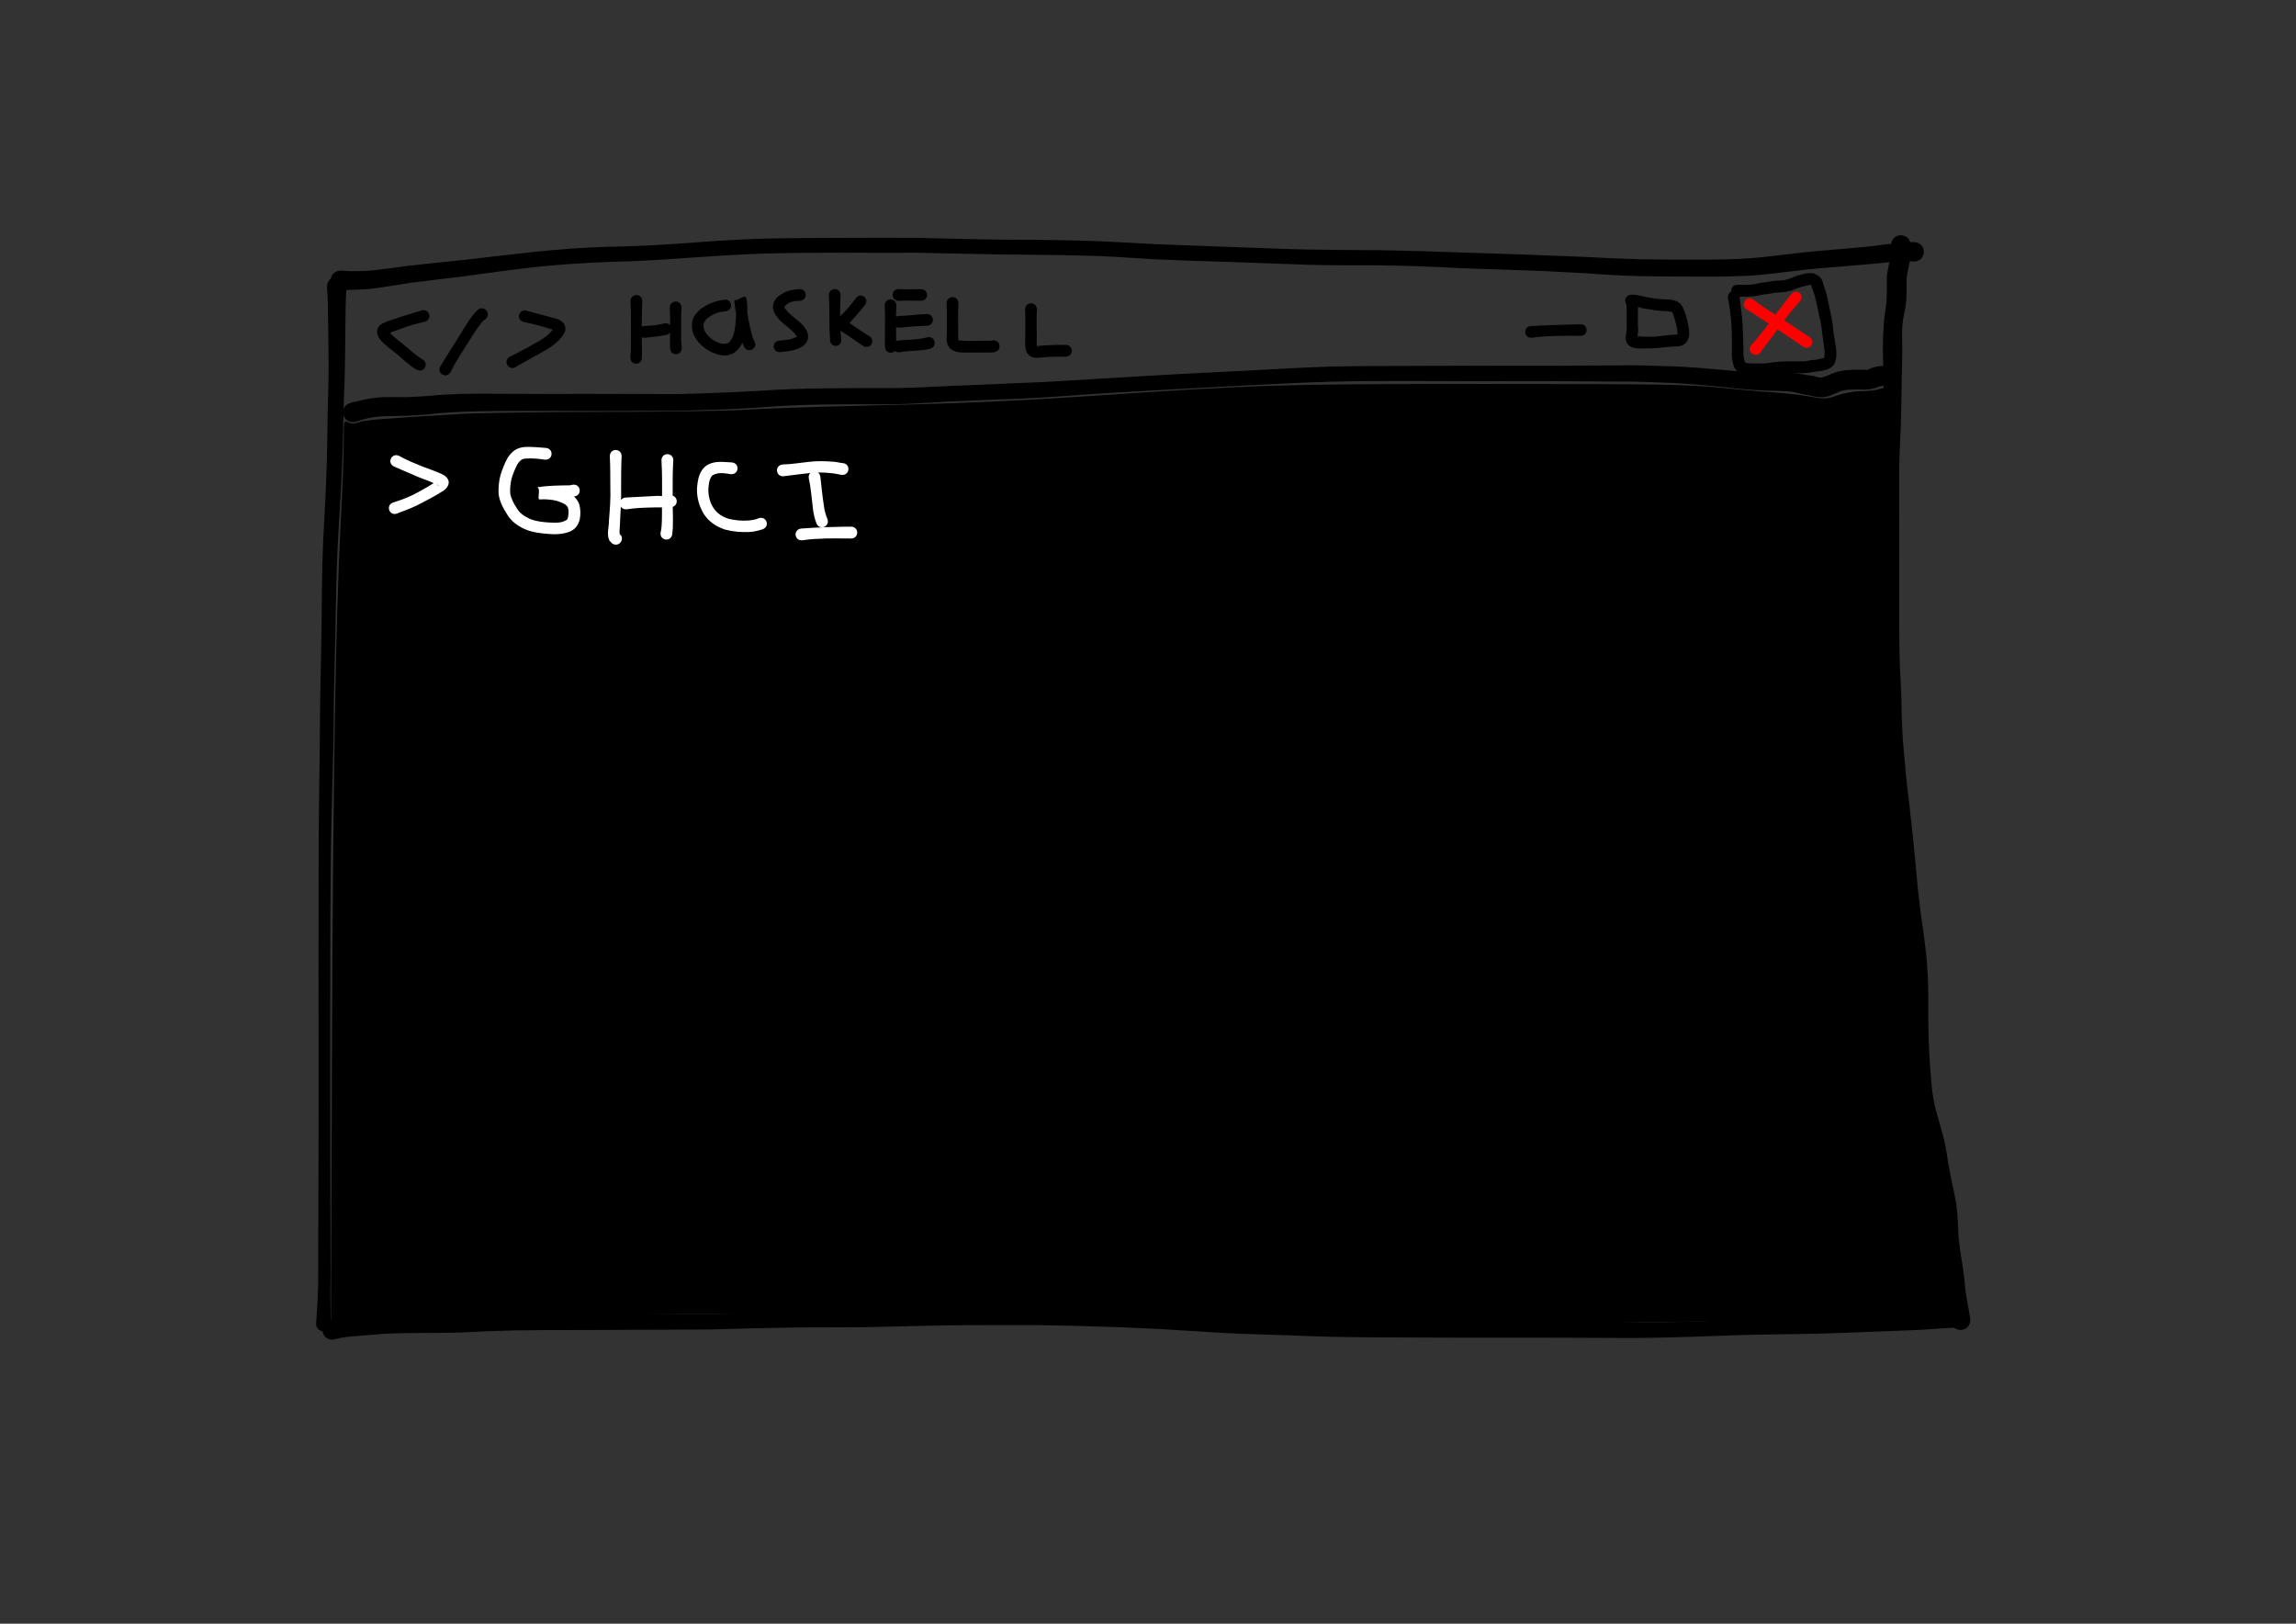 <?xml version="1.0" encoding="UTF-8" standalone="no"?>
<!-- Created with Inkscape (http://www.inkscape.org/) -->

<svg
   xmlns:dc="http://purl.org/dc/elements/1.1/"
   xmlns:cc="http://creativecommons.org/ns#"
   xmlns:rdf="http://www.w3.org/1999/02/22-rdf-syntax-ns#"
   xmlns:svg="http://www.w3.org/2000/svg"
   xmlns="http://www.w3.org/2000/svg"
   xmlns:sodipodi="http://sodipodi.sourceforge.net/DTD/sodipodi-0.dtd"
   xmlns:inkscape="http://www.inkscape.org/namespaces/inkscape"
   width="297mm"
   height="210mm"
   viewBox="0 0 297 210"
   version="1.1"
   id="svg6148"
   inkscape:version="0.92.1 r15371"
   sodipodi:docname="haskell ghci.svg">
  <rect x="0" y="0" width="297" height="210" fill="#333333" stroke="none"/>
  <defs
     id="defs6142" />
  <sodipodi:namedview
     id="base"
     pagecolor="#ffffff"
     bordercolor="#666666"
     borderopacity="1.0"
     inkscape:pageopacity="0.0"
     inkscape:pageshadow="2"
     inkscape:zoom="0.98994949"
     inkscape:cx="525.39899"
     inkscape:cy="406.3979"
     inkscape:document-units="mm"
     inkscape:current-layer="layer1"
     showgrid="false"
     inkscape:window-width="1920"
     inkscape:window-height="1001"
     inkscape:window-x="-9"
     inkscape:window-y="-9"
     inkscape:window-maximized="1" />
  <g
     inkscape:label="Layer 1"
     inkscape:groupmode="layer"
     id="layer1"
     transform="translate(0,-87)">
    <path
       style="fill:#000000;stroke-width:0.265"
       id="path6152"
       d="m 44.831,124.129 c -0.134,1.612 -0.133,3.233 -0.15,4.85 -0.04,2.426 -0.034,4.852 -0.107,7.277 -0.13,2.875 -0.192,5.753 -0.239,8.63 -0.103,3.283 -0.3,6.562 -0.493,9.84 -0.242,3.626 -0.335,7.259 -0.402,10.892 -0.061,4.052 -0.197,8.102 -0.257,12.154 -0.021,4.273 -0.116,8.543 -0.239,12.814 -0.139,4.98 -0.188,9.961 -0.212,14.942 -0.004,5.222 -0.014,10.445 -0.018,15.667 -0.007,5.278 -0.002,10.555 0.012,15.833 0.019,4.964 0.031,9.929 0.037,14.894 -0.05,2.092 -0.013,4.184 0.027,6.275 -0.034,1.343 -1.934,1.294 -1.899,-0.049 v 0 c 0.147,-2.073 0.288,-4.147 0.269,-6.227 0.006,-4.964 0.018,-9.929 0.037,-14.893 0.014,-5.278 0.018,-10.555 0.009,-15.833 -0.006,-5.224 -0.019,-10.448 5.29e-4,-15.672 0.007,-4.991 -2.09e-4,-9.982 0.064,-14.973 0.056,-4.269 0.125,-8.538 0.142,-12.807 0.07,-4.05 0.188,-8.099 0.203,-12.149 0.028,-3.661 0.088,-7.322 0.311,-10.977 0.18,-3.249 0.332,-6.502 0.394,-9.756 0.024,-2.886 0.089,-5.77 0.171,-8.655 0.043,-2.409 -0.02,-4.819 -0.043,-7.228 -0.017,-1.617 -0.016,-3.238 -0.15,-4.85 0,-1.79 2.532,-1.79 2.532,0 z"
       inkscape:connector-curvature="0" />
    <path
       style="fill:#000000;stroke-width:0.265"
       id="path6160"
       d="m 42.775,257.743 c 1.098,-0.161 2.197,-0.306 3.304,-0.385 1.213,-0.075 2.422,-0.179 3.637,-0.225 1.55,-0.046 3.101,-0.046 4.651,-0.048 1.797,-0.002 3.595,0.056 5.392,0.011 2.295,-0.099 4.593,-0.126 6.89,-0.145 2.644,-0.016 5.288,-0.015 7.932,-0.015 2.807,-0.008 5.614,0.02 8.42,0.037 3.13,5.3e-4 6.261,0.06 9.39,-0.016 3.274,-0.115 6.549,-0.144 9.825,-0.175 3.45,-0.032 6.9,0.01 10.349,-0.067 3.465,-0.119 6.933,-0.156 10.4,-0.18 3.63,-0.012 7.26,-0.032 10.89,-0.035 3.737,0.083 7.473,0.179 11.208,0.318 3.628,0.089 7.251,0.305 10.87,0.559 3.674,0.293 7.359,0.357 11.041,0.469 3.538,0.124 7.077,0.191 10.617,0.236 3.573,0.042 7.146,0.028 10.719,0.018 3.455,-0.018 6.91,-2.2e-4 10.365,-0.003 3.315,-0.004 6.63,-0.024 9.944,-0.036 3.15,0.034 6.298,-0.032 9.447,-0.119 3.071,-0.068 6.137,-0.258 9.207,-0.364 2.859,-0.061 5.717,-0.064 8.575,-0.168 2.653,-0.045 5.299,-0.239 7.948,-0.377 2.009,-0.112 4.02,-0.236 6.024,-0.415 1.028,-0.097 2.056,-0.189 3.084,-0.283 1.681,-0.105 1.829,2.273 0.148,2.377 v 0 c -1.019,0.033 -2.037,0.091 -3.053,0.178 -2.034,0.14 -4.074,0.213 -6.111,0.278 -2.657,0.09 -5.313,0.23 -7.971,0.293 -2.862,0.088 -5.724,0.093 -8.586,0.152 -3.071,0.069 -6.139,0.207 -9.209,0.298 -3.167,0.092 -6.334,0.168 -9.502,0.123 -3.315,-0.011 -6.629,-0.032 -9.944,-0.035 -3.455,-0.002 -6.91,0.018 -10.365,10e-4 -3.58,-0.011 -7.159,-0.022 -10.739,-0.037 -3.555,-0.028 -7.109,-0.091 -10.66,-0.258 -3.703,-0.137 -7.41,-0.178 -11.106,-0.465 -3.601,-0.239 -7.204,-0.444 -10.811,-0.583 -3.712,-0.137 -7.425,-0.234 -11.139,-0.275 -3.624,-5.3e-4 -7.248,-0.019 -10.872,0.027 -3.461,0.046 -6.921,0.133 -10.381,0.228 -3.455,0.056 -6.911,0.004 -10.366,0.06 -3.269,0.04 -6.537,0.135 -9.805,0.236 -3.143,0.052 -6.287,0.02 -9.431,0.047 -2.806,0.016 -5.613,0.042 -8.419,0.034 -2.634,0.003 -5.268,0.004 -7.902,0.048 -2.285,0.048 -4.568,0.132 -6.849,0.263 -1.818,0.07 -3.637,0.053 -5.456,0.076 -1.514,0.008 -3.029,0.015 -4.541,0.093 -1.198,0.074 -2.389,0.215 -3.586,0.29 -0.982,0.065 -1.976,0.138 -2.92,0.436 -1.755,0.39 -2.307,-2.092 -0.552,-2.482 z"
       inkscape:connector-curvature="0" />
    <path
       style="fill:#000000;stroke-width:0.265"
       id="path6162"
       d="m 44.12,122.002 c 1.17,0.114 2.347,0.068 3.519,0.02 1.771,-0.167 3.531,-0.431 5.296,-0.657 2.357,-0.263 4.718,-0.495 7.076,-0.748 2.999,-0.353 5.998,-0.701 9,-1.028 3.193,-0.34 6.392,-0.575 9.601,-0.676 3.367,-0.029 6.726,-0.23 10.083,-0.461 3.342,-0.272 6.686,-0.485 10.038,-0.586 3.434,-0.09 6.869,-0.086 10.304,-0.099 3.318,-0.024 6.637,-0.016 9.955,7.9e-4 3.454,0.081 6.907,0.182 10.362,0.224 3.378,0.013 6.754,0.033 10.131,0.123 3.378,0.066 6.749,0.305 10.123,0.471 3.219,0.122 6.439,0.235 9.658,0.358 3.285,0.103 6.568,0.263 9.854,0.327 3.168,0.054 6.337,0.075 9.506,0.088 3.18,0.067 6.359,0.142 9.537,0.267 2.889,0.114 5.779,0.171 8.667,0.282 2.767,0.085 5.531,0.235 8.297,0.325 2.315,0.132 4.631,0.23 6.948,0.3 2.201,0.049 4.403,0.045 6.605,0.044 2.091,0.015 4.18,10e-4 6.269,-0.09 1.89,-0.082 3.771,-0.296 5.647,-0.527 1.94,-0.239 3.883,-0.453 5.832,-0.604 1.86,-0.146 3.717,-0.329 5.575,-0.498 1.387,-0.194 2.775,-0.361 4.171,-0.482 0.476,-0.053 0.95,-0.068 1.428,-0.062 1.777,0.114 1.615,2.627 -0.162,2.513 v 0 c -0.371,-0.064 -0.741,-0.034 -1.117,-0.029 -1.38,0.049 -2.754,0.192 -4.128,0.332 -1.869,0.146 -3.735,0.32 -5.603,0.472 -1.91,0.131 -3.811,0.359 -5.711,0.588 -1.936,0.256 -3.882,0.464 -5.836,0.516 -2.122,0.092 -4.244,0.074 -6.367,0.066 -2.221,-0.005 -4.441,-0.013 -6.662,-0.061 -2.329,-0.056 -4.652,-0.203 -6.975,-0.377 -2.765,-0.134 -5.528,-0.318 -8.296,-0.383 -2.892,-0.126 -5.785,-0.162 -8.676,-0.315 -3.147,-0.165 -6.297,-0.268 -9.448,-0.322 -3.184,0.002 -6.369,0.013 -9.553,-0.073 -3.291,-0.102 -6.58,-0.256 -9.87,-0.356 -3.234,-0.097 -6.469,-0.196 -9.701,-0.341 -3.353,-0.21 -6.705,-0.455 -10.065,-0.506 -3.369,-0.091 -6.738,-0.079 -10.107,-0.128 -3.445,-0.06 -6.89,-0.149 -10.335,-0.217 -3.317,0.014 -6.635,0.016 -9.952,-0.004 -3.414,-0.002 -6.829,0.009 -10.242,0.106 -3.326,0.122 -6.646,0.335 -9.966,0.562 -3.379,0.251 -6.76,0.46 -10.148,0.519 -3.158,0.13 -6.311,0.332 -9.455,0.664 -2.998,0.341 -5.989,0.742 -8.976,1.166 -2.335,0.288 -4.671,0.562 -7.005,0.849 -1.818,0.285 -3.635,0.594 -5.461,0.822 -1.222,0.1 -2.443,0.092 -3.665,0.172 -1.8,0 -1.8,-2.546 0,-2.546 z"
       inkscape:connector-curvature="0" />
    <path
       style="fill:#000000;stroke-width:0.265"
       id="path6170"
       d="m 252.347,257.785 c 0.008,-1.205 -0.286,-2.386 -0.491,-3.568 -0.152,-0.953 -0.271,-1.913 -0.357,-2.874 -0.155,-1.418 -0.335,-2.833 -0.457,-4.255 -0.101,-1.342 -0.173,-2.684 -0.346,-4.019 -0.22,-1.45 -0.53,-2.883 -0.812,-4.322 -0.218,-1.037 -0.461,-2.067 -0.692,-3.1 -0.163,-0.902 -0.408,-1.785 -0.63,-2.674 -0.294,-0.972 -0.607,-1.931 -0.768,-2.935 -0.272,-1.673 -0.251,-3.374 -0.317,-5.063 -0.112,-2.189 -0.207,-4.379 -0.277,-6.57 -0.047,-1.737 -0.043,-3.473 -0.132,-5.208 -0.062,-1.734 -0.264,-3.461 -0.502,-5.179 -0.273,-1.893 -0.49,-3.792 -0.683,-5.695 -0.2,-1.965 -0.373,-3.933 -0.568,-5.899 -0.227,-1.957 -0.404,-3.92 -0.625,-5.878 -0.256,-2.046 -0.437,-4.098 -0.642,-6.149 -0.215,-1.8 -0.303,-3.609 -0.349,-5.42 0.018,-1.878 -0.097,-3.752 -0.163,-5.628 -0.068,-1.985 -0.089,-3.972 -0.109,-5.958 -0.025,-1.865 -0.005,-3.73 -0.007,-5.595 0.004,-1.861 -0.008,-3.723 -0.002,-5.584 8e-4,-1.935 0.018,-3.871 0.013,-5.806 -0.014,-1.904 -0.024,-3.805 0.059,-5.708 0.107,-1.788 0.15,-3.578 0.167,-5.369 0.014,-1.456 -0.019,-2.912 -0.039,-4.367 -0.026,-0.863 -0.049,-1.726 -0.058,-2.59 0.004,-0.965 0.023,-1.929 0.083,-2.891 0.036,-1.014 0.198,-2.014 0.332,-3.017 0.07,-0.523 0.088,-1.05 0.097,-1.577 0.006,-0.521 0.004,-1.041 0.003,-1.562 -0.046,-0.565 0.073,-1.113 0.171,-1.664 0.08,-0.492 0.228,-0.968 0.298,-1.462 0.056,-0.474 0.061,-0.952 0.066,-1.429 0.019,-1.806 2.573,-1.78 2.555,0.026 v 0 c -0.006,0.59 -0.015,1.182 -0.091,1.769 -0.076,0.519 -0.212,1.023 -0.295,1.54 -0.071,0.41 -0.194,0.794 -0.148,1.215 0.001,0.541 0.004,1.082 -0.005,1.624 -0.017,0.643 -0.053,1.286 -0.172,1.919 -0.17,0.912 -0.389,1.816 -0.4,2.75 -0.041,0.919 0.026,1.838 0.02,2.758 -0.008,0.864 -0.029,1.728 -0.054,2.592 -0.02,1.467 -0.056,2.933 -0.077,4.4 -0.035,1.816 -0.081,3.633 -0.181,5.447 -0.102,1.864 -0.099,3.729 -0.093,5.596 -0.006,1.935 0.012,3.871 0.012,5.807 0.005,1.862 -0.008,3.723 -0.005,5.585 -0.003,1.861 0.013,3.722 0.002,5.582 5.3e-4,1.96 0.013,3.921 0.09,5.88 0.086,1.887 0.212,3.772 0.218,5.662 0.042,1.758 0.121,3.516 0.286,5.267 0.179,2.037 0.351,4.073 0.628,6.1 0.238,1.972 0.412,3.95 0.646,5.923 0.18,1.959 0.37,3.917 0.551,5.876 0.21,1.877 0.45,3.75 0.726,5.618 0.247,1.784 0.452,3.574 0.535,5.374 0.092,1.761 0.092,3.521 0.078,5.284 0.014,2.163 0.06,4.327 0.234,6.484 0.125,1.599 0.186,3.21 0.535,4.781 0.172,0.933 0.473,1.83 0.72,2.745 0.238,0.916 0.537,1.82 0.703,2.753 0.217,1.061 0.333,2.138 0.557,3.198 0.256,1.485 0.622,2.947 0.881,4.431 0.186,1.371 0.205,2.747 0.28,4.126 0.133,1.409 0.356,2.804 0.588,4.2 0.119,0.922 0.233,1.842 0.301,2.769 0.165,1.236 0.437,2.452 0.628,3.684 0.178,1.781 -2.341,2.033 -2.519,0.252 z"
       inkscape:connector-curvature="0" />
    <path
       style="fill:#000000;stroke-width:0.265"
       id="path6180"
       d="m 45.448,139.075 c 0.97,-0.221 1.927,-0.474 2.914,-0.611 1.016,-0.128 2.04,-0.11 3.061,-0.109 1.243,0.052 2.484,-0.059 3.724,-0.123 1.51,-0.146 3.023,-0.243 4.539,-0.298 1.881,-0.033 3.763,-0.012 5.645,-0.004 2.174,0.009 4.348,0.022 6.522,0.021 2.102,-0.019 4.205,-0.014 6.307,-0.012 2.214,0.006 4.427,0.018 6.641,0.021 2.321,0.047 4.64,-0.021 6.958,-0.118 2.289,-0.077 4.576,-0.18 6.862,-0.32 2.583,-0.182 5.172,-0.251 7.76,-0.293 2.623,-0.032 5.246,-0.043 7.87,-0.041 2.829,0.049 5.654,-0.132 8.478,-0.262 3.029,-0.098 6.056,-0.273 9.085,-0.378 3.213,-0.121 6.422,-0.313 9.631,-0.521 3.414,-0.189 6.826,-0.415 10.239,-0.603 3.449,-0.18 6.898,-0.341 10.347,-0.527 3.34,-0.182 6.678,-0.38 10.021,-0.484 3.303,-0.086 6.607,-0.069 9.91,-0.086 3.126,-0.004 6.253,-0.03 9.379,-0.028 3.113,0.004 6.225,0.021 9.338,0.011 2.84,-0.012 5.681,-0.037 8.521,-0.051 2.476,-0.064 4.949,0.059 7.423,0.13 2.222,0.104 4.44,0.278 6.654,0.488 1.706,0.183 3.42,0.252 5.135,0.295 1.231,0.016 2.459,-0.027 3.687,0.058 0.719,0.094 1.423,0.27 2.143,0.351 0.416,-0.001 1.015,0.345 1.424,0.239 0.433,-0.074 0.84,-0.295 1.244,-0.47 0.678,-0.302 1.403,-0.431 2.137,-0.495 0.572,-0.037 1.146,-0.033 1.72,-0.032 0.266,-0.017 0.536,0.024 0.802,0.003 0.041,-0.003 0.302,-0.034 0.162,-0.072 0.498,-0.26 1.049,-0.358 1.6,-0.419 0.1,-0.007 0.199,-0.014 0.299,-0.021 1.807,-0.131 1.993,2.425 0.185,2.556 v 0 c -0.067,0.005 -0.133,0.01 -0.2,0.015 -0.326,0.037 -0.631,0.102 -0.921,0.265 -0.633,0.21 -1.268,0.27 -1.934,0.228 -0.503,-10e-4 -1.006,-0.006 -1.509,0.019 -0.459,0.032 -0.916,0.089 -1.344,0.271 -0.708,0.303 -1.401,0.692 -2.191,0.707 -0.614,-0.009 -1.21,-0.106 -1.803,-0.271 -0.688,-0.099 -1.359,-0.268 -2.035,-0.427 -1.177,-0.136 -2.36,-0.115 -3.543,-0.165 -1.764,-0.072 -3.522,-0.229 -5.275,-0.43 -2.166,-0.223 -4.335,-0.425 -6.509,-0.541 -2.449,-0.095 -4.898,-0.215 -7.35,-0.191 -2.84,-0.014 -5.681,-0.04 -8.521,-0.052 -3.113,-0.011 -6.225,0.005 -9.338,0.008 -3.125,2.6e-4 -6.25,-0.031 -9.375,-0.03 -3.285,-0.007 -6.571,0.018 -9.855,0.095 -3.329,0.093 -6.653,0.269 -9.978,0.431 -3.446,0.178 -6.892,0.369 -10.338,0.551 -3.407,0.2 -6.815,0.369 -10.221,0.594 -3.229,0.223 -6.455,0.488 -9.689,0.621 -3.018,0.103 -6.035,0.247 -9.053,0.363 -2.858,0.16 -5.715,0.386 -8.58,0.362 -2.611,0.003 -5.222,-0.01 -7.833,0.029 -2.554,0.049 -5.107,0.13 -7.653,0.344 -2.304,0.169 -4.612,0.289 -6.922,0.341 -2.347,0.085 -4.693,0.156 -7.042,0.125 -2.214,0.003 -4.427,0.015 -6.641,0.021 -2.103,0.002 -4.205,0.006 -6.308,-0.014 -2.173,-0.002 -4.346,0.007 -6.518,0.018 -1.853,0.013 -3.706,0.029 -5.558,0.105 -1.502,0.061 -2.999,0.172 -4.493,0.342 -1.282,0.081 -2.561,0.208 -3.847,0.194 -0.916,0.011 -1.834,0.03 -2.746,0.117 -0.919,0.118 -1.825,0.31 -2.691,0.648 -1.755,0.39 -2.307,-2.092 -0.552,-2.482 z"
       inkscape:connector-curvature="0" />
    <path
       style="fill:#000000;stroke-width:0.265"
       id="path6188"
       d="m 54.887,128.626 c -1.058,0.223 -2.098,0.541 -3.109,0.923 -0.207,0.098 -1.633,0.538 -1.649,0.695 0.415,-0.36 0.077,-0.392 0.607,0.109 0.534,0.499 1.123,0.932 1.687,1.395 0.522,0.459 1.058,0.901 1.602,1.334 0.201,0.137 0.402,0.269 0.614,0.388 0.938,0.539 0.175,1.865 -0.762,1.326 v 0 c -0.277,-0.162 -0.55,-0.33 -0.807,-0.524 -0.545,-0.441 -1.063,-0.914 -1.597,-1.368 -0.592,-0.486 -1.218,-0.93 -1.785,-1.447 -0.521,-0.495 -1.112,-1.154 -0.846,-1.944 0.057,-0.168 0.192,-0.297 0.288,-0.446 0.65,-0.469 1.398,-0.644 2.149,-0.901 1.092,-0.377 2.208,-0.683 3.31,-1.029 1.052,-0.21 1.35,1.278 0.298,1.488 z"
       inkscape:connector-curvature="0" />
    <path
       style="fill:#000000;stroke-width:0.265"
       id="path6190"
       d="m 56.96,134.379 c 0.718,-1.158 1.432,-2.318 2.167,-3.466 0.634,-1.029 1.24,-2.073 1.956,-3.048 0.219,-0.268 0.451,-0.525 0.692,-0.775 0.841,-0.717 1.854,0.472 1.014,1.189 v 0 c -0.211,0.113 -0.364,0.302 -0.525,0.474 -0.719,0.928 -1.329,1.926 -1.946,2.923 -0.721,1.118 -1.448,2.241 -2.031,3.438 -0.521,0.937 -1.847,0.201 -1.326,-0.737 z"
       inkscape:connector-curvature="0" />
    <path
       style="fill:#000000;stroke-width:0.265"
       id="path6192"
       d="m 68.157,127.189 c 1.067,0.321 2.154,0.57 3.227,0.872 0.788,0.189 1.664,0.432 1.76,1.395 0.019,0.19 -0.073,0.375 -0.11,0.563 -0.55,1.011 -1.493,1.684 -2.45,2.277 -1.02,0.562 -2.045,1.111 -3.051,1.698 -0.265,0.148 -0.55,0.263 -0.783,0.46 -0.928,0.585 -1.755,-0.727 -0.828,-1.312 v 0 c 0.291,-0.156 0.59,-0.291 0.888,-0.433 1.003,-0.543 2.01,-1.079 3.003,-1.639 0.657,-0.418 1.263,-0.875 1.751,-1.489 0.433,0.465 0.21,0.185 0.109,0.135 -0.221,-0.11 -0.479,-0.172 -0.712,-0.241 -1.066,-0.335 -2.145,-0.62 -3.242,-0.834 -1.026,-0.308 -0.591,-1.759 0.435,-1.452 z"
       inkscape:connector-curvature="0" />
    <path
       style="fill:#000000;stroke-width:0.265"
       id="path6194"
       d="m 83.083,125.968 c -0.079,1.391 -0.064,2.786 -0.065,4.179 -0.016,1.052 0.051,2.104 0.009,3.156 -0.074,1.047 -1.555,0.942 -1.481,-0.105 v 0 c 0.112,-1.011 0.043,-2.035 0.073,-3.05 -5.29e-4,-1.393 0.014,-2.788 -0.065,-4.179 0,-1.08 1.528,-1.08 1.528,0 z"
       inkscape:connector-curvature="0" />
    <path
       style="fill:#000000;stroke-width:0.265"
       id="path6196"
       d="m 83.324,129.166 c 0.859,-0.045 1.72,-0.103 2.554,-0.327 1.029,-0.255 1.39,1.2 0.361,1.455 v 0 c -0.905,0.211 -1.827,0.265 -2.746,0.39 -1.073,0.119 -1.242,-1.399 -0.169,-1.518 z"
       inkscape:connector-curvature="0" />
    <path
       style="fill:#000000;stroke-width:0.265"
       id="path6198"
       d="m 88.157,126.802 c -0.071,1.257 -0.048,2.517 -0.038,3.775 0.002,0.461 0.002,0.917 0.058,1.374 0.085,1.056 -1.408,1.176 -1.494,0.12 v 0 c -0.025,-0.499 -0.022,-0.995 -0.006,-1.494 0.01,-1.258 0.032,-2.518 -0.038,-3.775 0,-1.074 1.519,-1.074 1.519,0 z"
       inkscape:connector-curvature="0" />
    <path
       style="fill:#000000;stroke-width:0.265"
       id="path6200"
       d="m 93.835,127.27 c -0.942,0.055 -1.677,0.365 -2.396,0.956 -0.441,0.425 -0.516,0.759 -0.381,1.33 0.227,0.683 0.774,1.163 1.367,1.532 0.575,0.284 1.23,0.578 1.831,0.237 0.617,-0.564 0.732,-1.4 0.854,-2.186 0.114,-0.954 0.156,-1.913 0.031,-2.866 -0.168,-0.618 -0.591,-0.602 1.41,-0.182 0.09,0.019 -0.009,0.184 -0.004,0.276 0.005,0.093 0.098,0.895 0.099,0.904 0.159,1.14 0.396,2.262 0.713,3.367 0.16,0.397 0.071,0.228 0.246,0.518 0.47,0.971 -0.903,1.635 -1.373,0.664 v 0 c -0.208,-0.494 -0.107,-0.228 -0.295,-0.801 -0.294,-1.174 -0.528,-2.36 -0.739,-3.552 -0.02,-0.127 -0.235,-1.464 -0.185,-1.492 1.569,-0.893 1.513,-0.742 1.62,0.133 0.102,1.085 0.03,2.173 -0.095,3.254 -0.205,1.3 -0.49,2.597 -1.694,3.334 -0.193,0.073 -0.379,0.173 -0.58,0.221 -0.913,0.217 -1.842,-0.171 -2.633,-0.588 -0.933,-0.609 -1.737,-1.369 -2.043,-2.479 -0.226,-1.23 0.004,-1.939 0.934,-2.791 0.981,-0.748 1.94,-1.119 3.162,-1.302 1.069,-0.107 1.22,1.404 0.151,1.511 z"
       inkscape:connector-curvature="0" />
    <path
       style="fill:#000000;stroke-width:0.265"
       id="path6202"
       d="m 103.413,125.909 c -0.717,-0.009 -1.409,0.131 -1.888,0.691 -0.034,0.059 -0.085,0.11 -0.101,0.176 -0.005,0.019 0.035,0.019 0.05,0.032 0.186,0.17 0.315,0.417 0.488,0.603 0.637,0.591 1.347,1.087 1.953,1.712 0.53,0.613 0.865,1.409 0.394,2.174 -0.092,0.149 -0.228,0.264 -0.342,0.397 -0.881,0.634 -1.977,0.743 -3.028,0.845 -1.052,0.09 -1.179,-1.398 -0.127,-1.488 v 0 c 0.696,-0.05 1.407,-0.113 2.051,-0.406 0.049,-0.03 0.071,-0.067 0.126,-0.042 0.021,0.01 0.042,0.057 0.058,0.04 0.101,-0.107 -0.208,-0.426 -0.231,-0.493 -0.585,-0.658 -1.335,-1.122 -1.958,-1.739 -0.803,-0.897 -1.283,-1.815 -0.399,-2.875 0.888,-0.828 1.759,-1.068 2.953,-1.156 1.08,0 1.08,1.528 0,1.528 z"
       inkscape:connector-curvature="0" />
    <path
       style="fill:#000000;stroke-width:0.265"
       id="path6204"
       d="m 108.736,125.198 c -0.072,1.501 -0.112,3.009 -0.027,4.509 0.072,0.828 0.034,0.429 0.113,1.198 0.082,1.025 -1.368,1.14 -1.449,0.115 v 0 c -0.046,-0.801 -0.024,-0.383 -0.066,-1.254 -0.044,-1.522 0.009,-3.048 -0.09,-4.569 0,-1.074 1.519,-1.074 1.519,0 z"
       inkscape:connector-curvature="0" />
    <path
       style="fill:#000000;stroke-width:0.265"
       id="path6206"
       d="m 108.433,128.133 c 0.848,-0.778 1.618,-1.64 2.283,-2.578 0.62,-0.836 1.803,0.041 1.183,0.877 v 0 c -0.726,0.942 -1.542,1.805 -2.327,2.698 -0.705,0.806 -1.844,-0.191 -1.139,-0.997 z"
       inkscape:connector-curvature="0" />
    <path
       style="fill:#000000;stroke-width:0.265"
       id="path6208"
       d="m 109.49,128.472 c 0.847,0.636 1.735,1.224 2.622,1.803 0.108,0.061 0.217,0.122 0.325,0.183 0.908,0.54 0.145,1.824 -0.763,1.284 v 0 c -0.13,-0.081 -0.26,-0.161 -0.391,-0.242 -0.89,-0.622 -1.774,-1.251 -2.705,-1.813 -0.859,-0.645 0.052,-1.86 0.911,-1.215 z"
       inkscape:connector-curvature="0" />
    <path
       style="fill:#000000;stroke-width:0.265"
       id="path6210"
       d="m 115.953,126.534 c -0.073,1.293 -0.056,2.59 -0.038,3.884 0.003,0.455 0.008,0.906 0.056,1.358 0.082,1.054 -1.408,1.17 -1.49,0.116 v 0 c -0.028,-0.492 -0.028,-0.981 -0.008,-1.474 0.018,-1.295 0.035,-2.591 -0.038,-3.884 0,-1.074 1.519,-1.074 1.519,0 z"
       inkscape:connector-curvature="0" />
    <path
       style="fill:#000000;stroke-width:0.265"
       id="path6212"
       d="m 116.283,124.382 c 0.947,0.05 1.896,0.03 2.843,0.017 1.056,0 1.056,1.493 0,1.493 v 0 c -0.948,-0.013 -1.896,-0.033 -2.843,0.017 -1.08,0 -1.08,-1.528 0,-1.528 z"
       inkscape:connector-curvature="0" />
    <path
       style="fill:#000000;stroke-width:0.265"
       id="path6214"
       d="m 116.315,127.861 c 0.939,-0.021 1.872,-0.135 2.808,-0.206 0.488,-0.031 0.249,-0.018 0.717,-0.041 1.071,-0.041 1.128,1.473 0.058,1.514 v 0 c -0.444,0.011 -0.217,0.004 -0.682,0.021 -0.969,0.046 -1.937,0.123 -2.902,0.231 -1.074,0 -1.074,-1.519 0,-1.519 z"
       inkscape:connector-curvature="0" />
    <path
       style="fill:#000000;stroke-width:0.265"
       id="path6216"
       d="m 116.198,131.037 c 0.921,-0.085 1.851,-0.096 2.768,-0.218 0.32,-0.048 0.637,-0.088 0.947,-0.185 1.042,-0.269 1.422,1.205 0.38,1.474 v 0 c -0.382,0.087 -0.764,0.151 -1.154,0.19 -0.923,0.097 -1.856,0.096 -2.773,0.256 -1.073,0.119 -1.242,-1.399 -0.169,-1.518 z"
       inkscape:connector-curvature="0" />
    <path
       style="fill:#000000;stroke-width:0.265"
       id="path6220"
       d="m 123.975,126.235 c -0.055,1.085 -0.042,2.173 -0.032,3.259 0.025,0.431 -0.01,0.865 0.019,1.296 0.008,0.11 0.037,0.381 0.119,0.308 -0.002,0.007 -0.015,-0.081 0.012,-0.082 0.129,-0.004 0.256,0.039 0.384,0.049 0.232,0.018 0.378,0.017 0.612,0.022 0.671,0.011 1.343,-0.006 2.014,-0.015 0.42,-0.04 0.858,0.051 1.272,-0.039 1.079,-0.147 1.286,1.379 0.207,1.526 v 0 c -0.488,0.05 -0.977,0.035 -1.467,0.036 -0.686,0.001 -1.371,0.003 -2.057,0.007 -0.812,-0.017 -1.669,0.015 -2.259,-0.638 -0.071,-0.128 -0.159,-0.248 -0.214,-0.384 -0.262,-0.655 -0.059,-1.406 -0.106,-2.085 0.01,-1.086 0.023,-2.174 -0.032,-3.259 0,-1.08 1.528,-1.08 1.528,0 z"
       inkscape:connector-curvature="0" />
    <path
       style="fill:#000000;stroke-width:0.265"
       id="path6224"
       d="m 134.131,127.037 c -0.057,1.019 -0.03,2.041 -0.026,3.061 0.061,0.374 -0.106,1.567 0.099,1.832 0.062,-0.103 -0.052,-0.092 -0.073,-0.177 -0.002,-0.008 0.252,-0.026 0.492,-0.041 0.655,-0.061 1.312,-0.081 1.969,-0.098 0.412,-0.01 0.823,-0.014 1.235,-0.017 1.08,-0.004 1.085,1.523 0.005,1.527 v 0 c -0.402,-2.7e-4 -0.803,-7.9e-4 -1.205,0.006 -0.626,0.013 -1.252,0.041 -1.875,0.106 -0.869,0.091 -1.563,0.085 -2.008,-0.809 -0.208,-0.763 -0.114,-1.545 -0.117,-2.329 0.005,-1.02 0.032,-2.042 -0.026,-3.061 0,-1.08 1.528,-1.08 1.528,0 z"
       inkscape:connector-curvature="0" />
    <path
       style="fill:#000000;stroke-width:1.01"
       d="m 636.011,645.475 c -15.556,-0.459 -40.785,-1.639 -56.063,-2.622 -21.452,-1.381 -42.159,-1.801 -90.914,-1.844 -158.607,-0.141 -312.201,1.339 -323.598,3.117 l -3.885,0.606 0.483,-128.159 c 0.511,-135.582 1.787,-213.684 4.263,-261.021 0.829,-15.849 1.508,-33.707 1.508,-39.684 0,-10.678 0.036,-10.848 2.092,-9.748 1.54,0.824 2.939,0.812 5.303,-0.045 3.048,-1.105 10.447,-1.711 49.173,-4.021 9.167,-0.547 40.987,-1.011 70.711,-1.03 29.724,-0.02 60.634,-0.493 68.69,-1.053 8.056,-0.559 33.512,-1.441 56.569,-1.96 45.187,-1.017 73.587,-2.207 108.591,-4.548 86.814,-5.806 94.925,-6.056 196.475,-6.063 83.852,-0.005 98.65,0.22 113.137,1.72 9.167,0.95 21.213,2.006 26.769,2.348 5.556,0.342 13.649,1.265 17.986,2.051 7.377,1.338 8.252,1.3 13.602,-0.58 3.145,-1.105 8.237,-2.01 11.315,-2.01 3.079,0 7.025,-0.409 8.77,-0.91 l 3.172,-0.91 -0.508,57.731 c -0.656,74.647 0.423,104.028 5.702,155.211 2.263,21.946 4.805,45.129 5.649,51.518 1.659,12.562 1.987,17.958 3.565,58.589 1.011,26.032 1.147,27.202 4.958,42.499 5.01,20.11 7.667,35.339 9.151,52.456 0.65,7.5 1.792,17.728 2.537,22.728 0.745,5 1.042,9.376 0.659,9.723 -4.601,4.178 -231.001,8.414 -315.864,5.911 z"
       id="path6226"
       inkscape:connector-curvature="0"
       transform="matrix(0.265,0,0,0.265,0,87)" />
    <path
       style="fill:#ffffff;stroke-width:0.265"
       id="path6236"
       d="m 51.646,145.972 c 0.958,0.536 1.981,0.948 2.995,1.366 0.827,0.316 1.674,0.585 2.476,0.962 0.809,0.338 1.278,1.059 0.604,1.85 -0.094,0.11 -0.216,0.192 -0.324,0.287 -0.862,0.57 -1.784,1.048 -2.696,1.535 -0.97,0.535 -1.994,0.945 -3.034,1.32 -0.102,0.042 -0.204,0.083 -0.306,0.125 -1.007,0.362 -1.519,-1.062 -0.512,-1.425 v 0 c 0.111,-0.035 0.222,-0.07 0.333,-0.105 0.977,-0.321 1.936,-0.687 2.835,-1.195 0.811,-0.436 1.622,-0.887 2.378,-1.412 0.211,-0.168 0.019,0.088 0.161,0.409 0.034,0.077 0.121,0.119 0.19,0.169 0.099,0.072 -0.723,-0.782 -0.306,-0.202 -0.749,-0.407 -1.581,-0.646 -2.364,-0.976 -1.039,-0.446 -2.076,-0.894 -3.114,-1.342 -0.966,-0.483 -0.283,-1.85 0.683,-1.367 z"
       inkscape:connector-curvature="0" />
    <path
       style="fill:#ffffff;stroke-width:0.265"
       id="path6238"
       d="m 70.454,146.452 c -0.833,-0.136 -1.673,-0.209 -2.515,-0.139 -0.529,0.049 -0.745,0.344 -1.021,0.746 -0.3,0.589 -0.552,1.2 -0.74,1.833 -0.147,0.626 -0.22,1.275 -0.18,1.917 0.123,0.719 0.487,1.358 0.878,1.963 0.398,0.662 1.007,1.028 1.686,1.344 0.81,0.33 1.684,0.416 2.549,0.466 0.642,0.012 1.34,0.088 1.934,-0.204 0.32,-0.111 0.389,-0.253 0.447,-0.551 0.043,-0.384 0.108,-0.784 -0.023,-1.155 -0.177,-0.427 -0.603,-0.567 -0.995,-0.739 -0.579,-0.243 -1.203,-0.31 -1.824,-0.351 -1.336,-0.068 -0.919,0.443 -0.925,-1.582 0.658,-0.119 1.325,-0.155 1.992,-0.186 0.658,-0.03 1.317,-0.039 1.976,-0.044 0.214,-0.043 0.102,-0.02 0.337,-0.07 1.071,-0.204 1.359,1.31 0.288,1.514 v 0 c -0.391,0.069 -0.184,0.04 -0.622,0.083 -0.635,-0.002 -1.271,-0.005 -1.906,0.019 -0.589,0.029 -1.182,0.065 -1.755,0.215 -0.401,-2.006 -0.801,-1.558 -0.134,-1.507 0.288,0.022 0.576,0.019 0.864,0.042 0.787,0.066 1.579,0.174 2.312,0.484 0.861,0.372 1.528,0.767 1.862,1.697 0.17,0.644 0.174,1.293 0.049,1.949 -0.203,0.759 -0.617,1.32 -1.38,1.593 -0.837,0.3 -1.709,0.353 -2.592,0.271 -1.046,-0.075 -2.095,-0.193 -3.073,-0.6 -0.942,-0.429 -1.769,-0.984 -2.319,-1.889 -0.522,-0.824 -1.005,-1.694 -1.126,-2.678 -0.044,-0.823 0.032,-1.645 0.24,-2.445 0.245,-0.776 0.541,-1.537 0.934,-2.251 0.568,-0.82 1.14,-1.288 2.167,-1.385 0.933,-0.05 1.854,0.055 2.784,0.119 1.073,0.119 0.905,1.637 -0.169,1.518 z"
       inkscape:connector-curvature="0" />
    <path
       style="fill:#ffffff;stroke-width:0.265"
       id="path6254"
       d="m 80.41,146.013 c -0.067,1.344 -0.062,2.691 -0.067,4.036 0.033,1.486 -0.057,2.969 -0.137,4.452 -0.008,0.178 -0.016,0.356 -0.024,0.534 -0.009,0.215 -0.11,1.094 0.044,1.279 0.019,0.023 0.004,-0.059 0.006,-0.089 -0.064,-0.087 -0.128,-0.174 -0.191,-0.262 0.941,0.601 0.091,1.931 -0.849,1.33 v 0 c -0.118,-0.122 -0.236,-0.243 -0.353,-0.365 -0.046,-0.124 -0.105,-0.244 -0.137,-0.373 -0.172,-0.696 0.078,-1.451 0.063,-2.15 0.113,-1.45 0.243,-2.9 0.185,-4.357 -0.005,-1.345 -5.29e-4,-2.692 -0.067,-4.036 0,-1.08 1.528,-1.08 1.528,0 z"
       inkscape:connector-curvature="0" />
    <path
       style="fill:#ffffff;stroke-width:0.265"
       id="path6256"
       d="m 87.092,146.548 c -0.095,1.554 -0.078,3.112 -0.078,4.667 -0.019,1.368 0.071,2.737 0.018,4.103 -0.046,0.554 -0.022,0.296 -0.071,0.774 -0.163,1.066 -1.67,0.836 -1.507,-0.23 v 0 c 0.083,-0.384 0.044,-0.171 0.107,-0.64 0.13,-1.329 0.031,-2.674 0.082,-4.007 9e-5,-1.556 0.016,-3.114 -0.078,-4.667 0,-1.08 1.528,-1.08 1.528,0 z"
       inkscape:connector-curvature="0" />
    <path
       style="fill:#ffffff;stroke-width:0.265"
       id="path6258"
       d="m 80.919,151.349 c 1.134,-0.06 2.268,-0.123 3.403,-0.178 0.766,-0.086 1.56,0.04 2.32,-0.091 1.073,-0.122 1.246,1.395 0.173,1.518 v 0 c -0.812,0.066 -1.628,-0.003 -2.442,0.037 -1.098,0.023 -2.199,0.06 -3.285,0.232 -1.073,0.119 -1.242,-1.399 -0.169,-1.518 z"
       inkscape:connector-curvature="0" />
    <path
       style="fill:#ffffff;stroke-width:0.265"
       id="path6260"
       d="m 94.509,148.323 c -0.869,-0.122 -1.578,-0.293 -2.368,0.168 -0.432,0.468 -0.455,1.164 -0.511,1.767 -0.016,0.867 0.191,1.697 0.654,2.428 0.481,0.731 1.166,1.157 1.982,1.418 0.838,0.193 1.711,0.281 2.569,0.213 0.447,-0.031 0.89,-0.12 1.305,-0.288 1.01,-0.357 1.515,1.071 0.505,1.428 v 0 c -0.56,0.181 -1.134,0.317 -1.725,0.348 -1.048,0.044 -2.103,-0.039 -3.119,-0.307 -1.175,-0.402 -2.09,-0.991 -2.778,-2.051 -0.597,-1.021 -0.91,-2.128 -0.86,-3.32 0.099,-1.141 0.272,-2.278 1.297,-2.966 0.163,-0.078 0.319,-0.172 0.489,-0.233 0.881,-0.317 1.818,-0.156 2.728,-0.122 1.073,0.119 0.905,1.637 -0.169,1.518 z"
       inkscape:connector-curvature="0" />
    <path
       style="fill:#ffffff;stroke-width:0.265"
       id="path6262"
       d="m 101.231,147.073 c 1.108,-0.022 2.201,-0.214 3.301,-0.33 1.049,-0.133 2.096,-0.117 3.147,-0.033 0.457,-0.002 0.893,0.155 1.345,0.183 1.076,0.125 0.899,1.646 -0.177,1.521 v 0 c -0.437,-0.065 -0.863,-0.187 -1.305,-0.218 -0.954,-0.101 -1.905,-0.129 -2.86,-0.006 -1.097,0.111 -2.188,0.267 -3.282,0.402 -1.073,0.119 -1.242,-1.399 -0.169,-1.518 z"
       inkscape:connector-curvature="0" />
    <path
       style="fill:#ffffff;stroke-width:0.265"
       id="path6264"
       d="m 106.111,148.615 c 0.154,1.263 0.262,2.53 0.463,3.786 0.066,0.595 0.223,1.163 0.452,1.712 0.394,1.005 -1.028,1.562 -1.422,0.557 v 0 c -0.247,-0.665 -0.408,-1.353 -0.469,-2.063 -0.159,-1.242 -0.236,-2.498 -0.51,-3.723 -0.191,-1.05 1.294,-1.32 1.485,-0.27 z"
       inkscape:connector-curvature="0" />
    <path
       style="fill:#ffffff;stroke-width:0.265"
       id="path6266"
       d="m 103.637,155.358 c 1.057,-0.068 2.113,-0.14 3.172,-0.177 0.803,-0.031 1.606,-0.051 2.41,-0.061 0.286,-0.003 0.572,-0.004 0.858,-0.005 1.082,0.001 1.081,1.532 -0.002,1.531 v 0 c -0.284,-0.001 -0.569,-0.003 -0.853,-0.005 -0.787,-0.007 -1.575,-0.016 -2.362,0.002 -1.02,0.034 -2.044,0.069 -3.053,0.233 -1.073,0.119 -1.242,-1.399 -0.169,-1.518 z"
       inkscape:connector-curvature="0" />
    <path
       style="fill:#ff0000;stroke-width:0.265"
       id="path6276"
       d="m 226.77,125.728 c 0.976,0.753 2.01,1.424 3.045,2.091 0.906,0.574 1.809,1.152 2.704,1.744 0.525,0.33 1.025,0.696 1.545,1.033 0.877,0.587 0.047,1.827 -0.829,1.24 v 0 c -0.511,-0.351 -1.008,-0.721 -1.535,-1.048 -0.884,-0.598 -1.781,-1.178 -2.675,-1.763 -1.016,-0.676 -2.024,-1.365 -3.063,-2.004 -0.914,-0.571 -0.106,-1.863 0.808,-1.292 z"
       inkscape:connector-curvature="0" />
    <path
       style="fill:#ff0000;stroke-width:0.265"
       id="path6278"
       d="m 226.566,131.608 c 1.017,-1.133 1.938,-2.351 2.843,-3.574 0.755,-1.026 1.522,-2.042 2.33,-3.026 0.664,-0.78 1.767,0.16 1.103,0.939 v 0 c -0.821,0.928 -1.61,1.885 -2.335,2.891 -0.919,1.267 -1.872,2.507 -2.803,3.766 -0.705,0.806 -1.844,-0.191 -1.139,-0.997 z"
       inkscape:connector-curvature="0" />
    <path
       style="fill:#000000;stroke-width:0.265"
       id="path6280"
       d="m 211.907,126.235 c -0.057,1.06 -0.041,2.122 -0.026,3.183 0.123,0.452 -0.141,0.942 -0.058,1.389 0.009,0.05 0.015,-0.101 0.008,-0.151 0.319,0.156 -0.149,-0.141 -0.09,-0.155 0.105,-0.026 0.604,0.039 0.727,0.043 0.742,0.023 1.478,0.023 2.215,-0.067 0.657,-0.099 1.318,-0.164 1.982,-0.198 0.096,-0.003 0.192,-5.3e-4 0.288,-0.01 0.059,-0.006 0.207,-0.029 0.163,-0.068 -0.034,-0.03 -0.101,0.063 -0.132,0.03 -0.022,-0.022 0.01,-0.061 0.015,-0.092 -0.026,-0.549 -0.144,-1.092 -0.298,-1.618 -0.118,-0.252 -0.21,-1.073 -0.486,-1.203 -0.281,-0.037 -0.566,-0.066 -0.851,-0.079 -0.809,-0.021 -1.611,-0.154 -2.405,-0.298 -0.497,0.017 -1.39,-0.451 -1.833,-0.298 -1.079,0.117 -1.245,-1.409 -0.165,-1.526 v 0 c 0.834,-0.047 1.45,0.229 2.258,0.357 0.728,0.125 1.462,0.247 2.203,0.242 0.705,0.022 1.402,0.063 1.947,0.571 0.43,0.537 0.626,1.162 0.786,1.826 0.22,0.804 0.431,1.639 0.317,2.476 -0.304,0.899 -0.794,1.232 -1.735,1.218 -0.629,0.025 -1.256,0.077 -1.88,0.158 -0.8,0.087 -1.601,0.106 -2.406,0.107 -0.705,0.003 -1.404,0.004 -1.92,-0.555 -0.067,-0.139 -0.155,-0.269 -0.2,-0.416 -0.169,-0.555 0.16,-1.122 0.078,-1.683 0.014,-1.061 0.031,-2.123 -0.026,-3.183 0,-1.08 1.528,-1.08 1.528,0 z"
       inkscape:connector-curvature="0" />
    <path
       style="fill:#000000;stroke-width:0.265"
       id="path6284"
       d="m 198.024,129.169 c 1.278,-0.065 2.556,-0.124 3.834,-0.163 0.862,-0.029 1.725,-0.048 2.587,-0.066 1.058,-0.004 1.063,1.492 0.006,1.496 v 0 c -0.851,-0.011 -1.702,-0.017 -2.554,-0.003 -1.243,0.03 -2.491,0.068 -3.723,0.247 -1.069,0.107 -1.22,-1.404 -0.151,-1.511 z"
       inkscape:connector-curvature="0" />
    <path
       style="fill:#000000;stroke-width:0.265"
       id="path6286"
       d="m 225.027,125.39 c 0.132,1.185 0.307,2.363 0.387,3.553 0.061,1.108 0.083,2.218 0.107,3.328 -0.025,0.552 0.02,1.074 0.215,1.588 0.093,0.119 0.311,0.1 0.462,0.12 0.484,0.043 0.971,0.033 1.456,0.031 0.505,0.035 0.991,-0.033 1.485,-0.117 0.564,-0.099 1.137,-0.131 1.709,-0.149 0.543,-0.013 1.086,-0.011 1.628,-0.011 0.464,-1.8e-4 0.923,0.032 1.378,-0.065 0.45,-0.147 0.945,-0.082 1.395,-0.205 0.062,-0.009 0.917,-0.205 0.729,-0.221 0.014,-0.265 0.064,-0.561 0.036,-0.842 -0.081,-0.857 -0.226,-1.706 -0.341,-2.56 -0.058,-0.779 -0.232,-1.54 -0.409,-2.298 -0.113,-0.645 -0.299,-1.272 -0.428,-1.913 -0.1,-0.486 -0.282,-0.94 -0.442,-1.406 -0.1,0.075 -0.019,-0.441 -0.165,-0.412 -0.075,0.015 0.04,0.05 -0.113,0.023 -0.225,0.083 -0.573,0.126 -0.839,0.2 -0.526,0.118 -1.014,0.35 -1.52,0.528 -0.589,0.198 -1.208,0.248 -1.825,0.275 -0.452,0.012 -0.891,0.141 -1.339,0.201 -0.456,0.004 -0.885,0.141 -1.329,0.226 -0.538,0.091 -1.085,0.103 -1.629,0.113 -0.288,0.004 -0.576,-0.004 -0.863,0.024 -1.112,-1.8e-4 -1.112,-1.573 2.6e-4,-1.573 v 0 c 0.277,0.029 0.555,0.019 0.834,0.015 0.457,-0.009 0.917,-0.019 1.369,-0.095 0.469,-0.09 0.929,-0.225 1.41,-0.237 0.494,-0.068 0.98,-0.212 1.482,-0.206 0.467,-0.019 0.938,-0.047 1.387,-0.188 0.535,-0.183 1.047,-0.437 1.602,-0.563 0.564,-0.164 1.141,-0.309 1.73,-0.195 0.664,0.234 1.135,0.65 1.268,1.37 0.176,0.532 0.365,1.058 0.481,1.609 0.115,0.622 0.293,1.231 0.396,1.856 0.193,0.809 0.337,1.628 0.408,2.458 0.106,0.881 0.286,1.748 0.393,2.628 0.048,0.704 0.018,1.414 -0.409,2.009 -0.545,0.512 -0.886,0.536 -1.571,0.686 -0.465,0.08 -0.94,0.094 -1.401,0.206 -0.556,0.104 -1.113,0.092 -1.677,0.084 -0.526,-2.6e-4 -1.053,-0.002 -1.579,0.01 -0.502,0.016 -1.005,0.041 -1.5,0.127 -0.576,0.098 -1.148,0.172 -1.734,0.14 -0.56,0.003 -1.123,0.015 -1.681,-0.038 -0.743,-0.11 -1.39,-0.38 -1.693,-1.124 -0.236,-0.683 -0.308,-1.38 -0.256,-2.101 0.013,-1.078 0.012,-2.157 -0.056,-3.234 -0.088,-1.176 -0.21,-2.35 -0.461,-3.504 -0.107,-1.069 1.404,-1.22 1.511,-0.151 z"
       inkscape:connector-curvature="0" />
  </g>
</svg>
